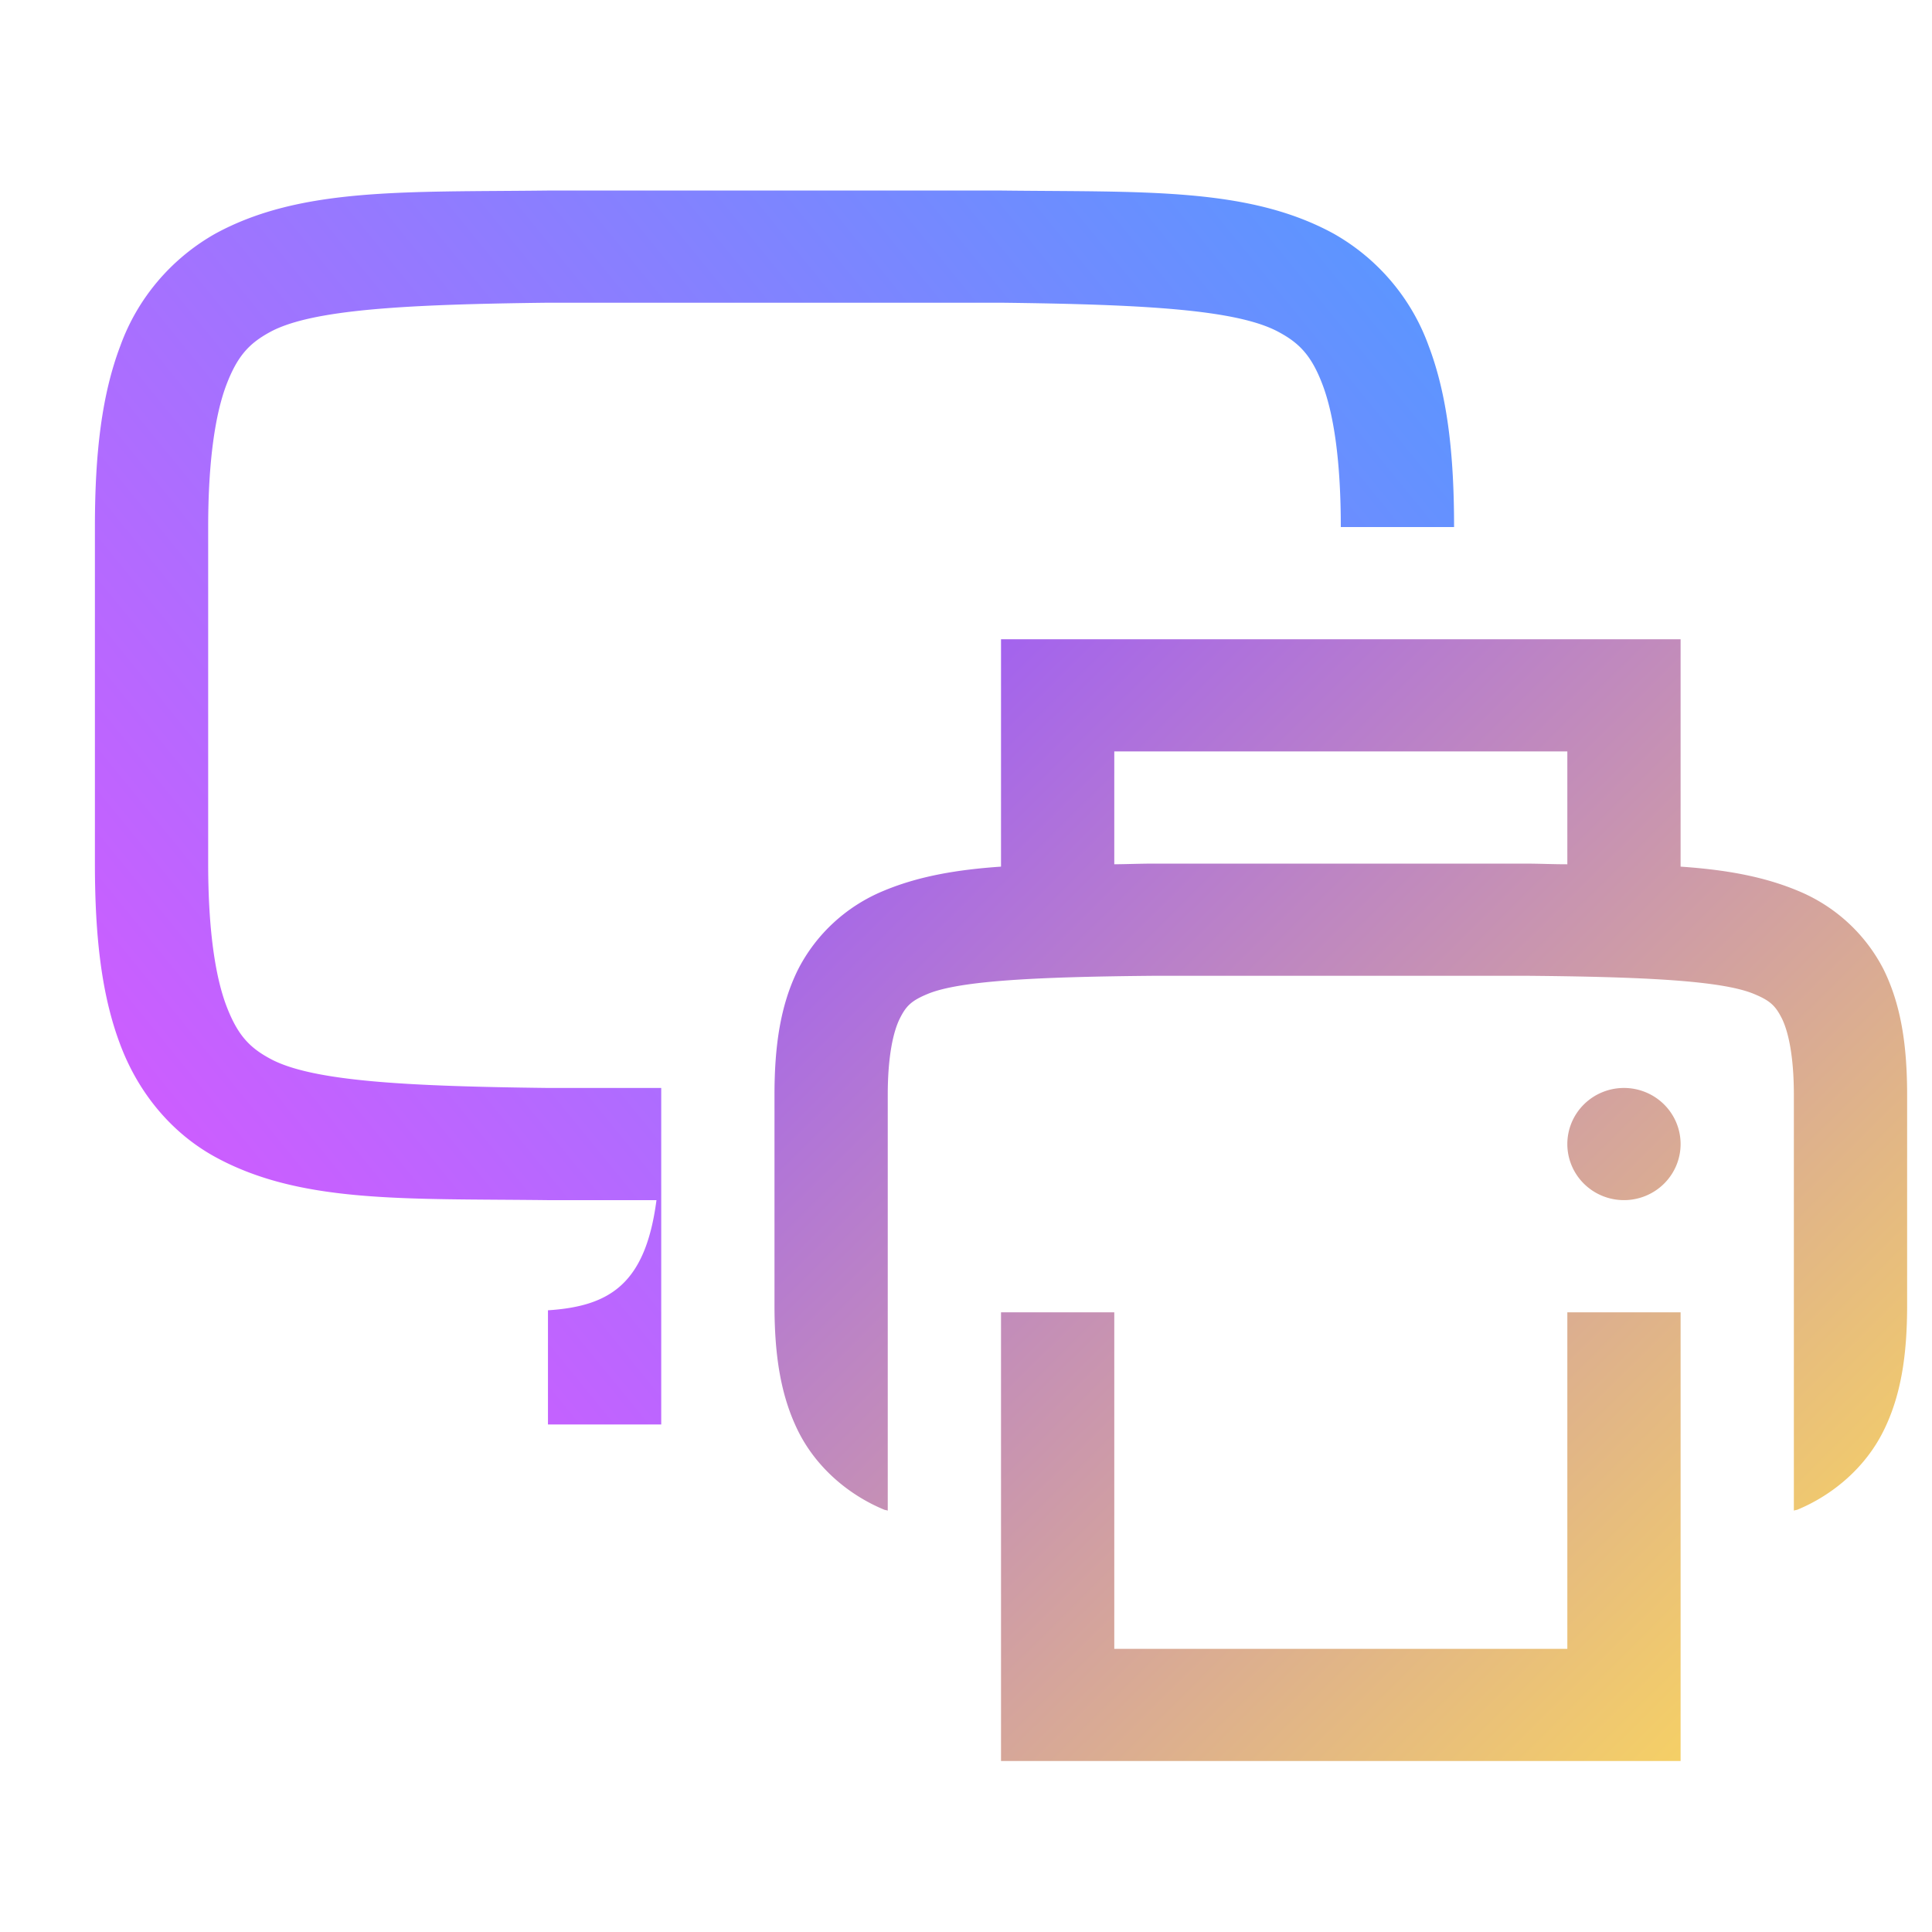 <?xml version="1.0" encoding="UTF-8" standalone="no"?>
<svg
   width="16"
   height="16"
   version="1.1"
   id="svg23"
   sodipodi:docname="preferences-desktop-peripherals.svg"
   inkscape:version="1.3 (0e150ed6c4, 2023-07-21)"
   xmlns:inkscape="http://www.inkscape.org/namespaces/inkscape"
   xmlns:sodipodi="http://sodipodi.sourceforge.net/DTD/sodipodi-0.dtd"
   xmlns:xlink="http://www.w3.org/1999/xlink"
   xmlns="http://www.w3.org/2000/svg"
   xmlns:svg="http://www.w3.org/2000/svg">
  <sodipodi:namedview
     id="namedview23"
     pagecolor="#ffffff"
     bordercolor="#000000"
     borderopacity="0.25"
     inkscape:showpageshadow="2"
     inkscape:pageopacity="0.0"
     inkscape:pagecheckerboard="0"
     inkscape:deskcolor="#d1d1d1"
     inkscape:zoom="23.96875"
     inkscape:cx="4.2346806"
     inkscape:cy="5.5280313"
     inkscape:window-width="1920"
     inkscape:window-height="994"
     inkscape:window-x="0"
     inkscape:window-y="0"
     inkscape:window-maximized="1"
     inkscape:current-layer="svg23" />
  <defs
     id="defs22">
    <linearGradient
       id="linearGradient26"
       inkscape:collect="always">
      <stop
         style="stop-color:#9955ff;stop-opacity:1"
         offset="0"
         id="stop26" />
      <stop
         style="stop-color:#ffdd55;stop-opacity:1"
         offset="1"
         id="stop27" />
    </linearGradient>
    <linearGradient
       id="linearGradient24"
       inkscape:collect="always">
      <stop
         style="stop-color:#dd55ff;stop-opacity:1"
         offset="0"
         id="stop24" />
      <stop
         style="stop-color:#5599ff;stop-opacity:1"
         offset="1"
         id="stop25" />
    </linearGradient>
    <style
       id="current-color-scheme"
       type="text/css">&#10;   .ColorScheme-Text { color:#d5c289; } .ColorScheme-Highlight { color:#5294e2; }&#10;  </style>
    <linearGradient
       id="arrongin"
       x1="0%"
       x2="0%"
       y1="0%"
       y2="100%">
      <stop
         offset="0%"
         style="stop-color:#dd9b44; stop-opacity:1"
         id="stop1" />
      <stop
         offset="100%"
         style="stop-color:#ad6c16; stop-opacity:1"
         id="stop2" />
    </linearGradient>
    <linearGradient
       id="aurora"
       x1="0%"
       x2="0%"
       y1="0%"
       y2="100%">
      <stop
         offset="0%"
         style="stop-color:#09D4DF; stop-opacity:1"
         id="stop3" />
      <stop
         offset="100%"
         style="stop-color:#9269F4; stop-opacity:1"
         id="stop4" />
    </linearGradient>
    <linearGradient
       id="fitdance"
       x1="0%"
       x2="0%"
       y1="0%"
       y2="100%">
      <stop
         offset="0%"
         style="stop-color:#1AD6AB; stop-opacity:1"
         id="stop5" />
      <stop
         offset="100%"
         style="stop-color:#329DB6; stop-opacity:1"
         id="stop6" />
    </linearGradient>
    <linearGradient
       id="oomox"
       x1="0%"
       x2="0%"
       y1="0%"
       y2="100%">
      <stop
         offset="0%"
         style="stop-color:#303b3d; stop-opacity:1"
         id="stop7" />
      <stop
         offset="100%"
         style="stop-color:#bc985d; stop-opacity:1"
         id="stop8" />
    </linearGradient>
    <linearGradient
       id="rainblue"
       x1="0%"
       x2="0%"
       y1="0%"
       y2="100%">
      <stop
         offset="0%"
         style="stop-color:#00F260; stop-opacity:1"
         id="stop9" />
      <stop
         offset="100%"
         style="stop-color:#0575E6; stop-opacity:1"
         id="stop10" />
    </linearGradient>
    <linearGradient
       id="sunrise"
       x1="0%"
       x2="0%"
       y1="0%"
       y2="100%">
      <stop
         offset="0%"
         style="stop-color: #FF8501; stop-opacity:1"
         id="stop11" />
      <stop
         offset="100%"
         style="stop-color: #FFCB01; stop-opacity:1"
         id="stop12" />
    </linearGradient>
    <linearGradient
       id="telinkrin"
       x1="0%"
       x2="0%"
       y1="0%"
       y2="100%">
      <stop
         offset="0%"
         style="stop-color: #b2ced6; stop-opacity:1"
         id="stop13" />
      <stop
         offset="100%"
         style="stop-color: #6da5b7; stop-opacity:1"
         id="stop14" />
    </linearGradient>
    <linearGradient
       id="60spsycho"
       x1="0%"
       x2="0%"
       y1="0%"
       y2="100%">
      <stop
         offset="0%"
         style="stop-color: #df5940; stop-opacity:1"
         id="stop15" />
      <stop
         offset="25%"
         style="stop-color: #d8d15f; stop-opacity:1"
         id="stop16" />
      <stop
         offset="50%"
         style="stop-color: #e9882a; stop-opacity:1"
         id="stop17" />
      <stop
         offset="100%"
         style="stop-color: #279362; stop-opacity:1"
         id="stop18" />
    </linearGradient>
    <linearGradient
       id="90ssummer"
       x1="0%"
       x2="0%"
       y1="0%"
       y2="100%">
      <stop
         offset="0%"
         style="stop-color: #f618c7; stop-opacity:1"
         id="stop19" />
      <stop
         offset="20%"
         style="stop-color: #94ffab; stop-opacity:1"
         id="stop20" />
      <stop
         offset="50%"
         style="stop-color: #fbfd54; stop-opacity:1"
         id="stop21" />
      <stop
         offset="100%"
         style="stop-color: #0f83ae; stop-opacity:1"
         id="stop22" />
    </linearGradient>
    <linearGradient
       inkscape:collect="always"
       xlink:href="#linearGradient24"
       id="linearGradient25"
       x1="571.467"
       y1="191.128"
       x2="584"
       y2="181"
       gradientUnits="userSpaceOnUse" />
    <linearGradient
       inkscape:collect="always"
       xlink:href="#linearGradient26"
       id="linearGradient27"
       x1="578"
       y1="185"
       x2="588"
       y2="195"
       gradientUnits="userSpaceOnUse" />
  </defs>
  <g
     transform="matrix(0.938,0,0,0.929,-535.75,-166.571)"
     id="g23">
    <path
       class="ColorScheme-Text"
       d="m 575.994,181 c -1.258,0.015 -2.179,-0.03 -2.932,0.385 a 1.88,1.88 0 0 0 -0.837,0.998 C 572.06,182.821 572,183.343 572,184 v 3 c 0,0.658 0.06,1.179 0.225,1.617 0.164,0.439 0.461,0.79 0.837,0.998 0.753,0.416 1.674,0.37 2.932,0.385 h 0.964 c -0.097,0.75 -0.414,0.946 -0.958,0.982 V 192 h 1 v -3 h -1 c -1.259,-0.015 -2.09,-0.06 -2.455,-0.262 -0.183,-0.1 -0.287,-0.212 -0.385,-0.472 C 573.063,188.006 573,187.592 573,187 v -3 c 0,-0.592 0.063,-1.006 0.16,-1.266 0.098,-0.26 0.202,-0.371 0.385,-0.472 0.366,-0.202 1.196,-0.247 2.455,-0.262 h 4 c 1.259,0.015 2.087,0.06 2.453,0.262 0.184,0.1 0.29,0.212 0.387,0.472 0.097,0.26 0.16,0.674 0.16,1.266 h 1 c 0,-0.658 -0.06,-1.179 -0.225,-1.617 a 1.88,1.88 0 0 0 -0.837,-0.998 c -0.753,-0.416 -1.674,-0.37 -2.932,-0.385 h -4.008 z"
       font-family="sans-serif"
       font-weight="400"
       overflow="visible"
       id="path22"
       style="fill:url(#linearGradient25)" />
    <path
       class="ColorScheme-Text"
       d="m 580,185 v 2.027 c -0.386,0.027 -0.724,0.084 -1.035,0.215 a 1.488,1.488 0 0 0 -0.756,0.7 c -0.158,0.32 -0.209,0.687 -0.209,1.12 v 1.875 c 0,0.434 0.051,0.8 0.209,1.122 0.158,0.321 0.44,0.566 0.756,0.699 0.01,0.005 0.024,0.005 0.035,0.01 v -3.706 c 0,-0.347 0.049,-0.564 0.106,-0.68 0.056,-0.114 0.103,-0.16 0.246,-0.22 0.285,-0.12 0.98,-0.153 2.011,-0.162 h 3.274 c 1.03,0.009 1.726,0.042 2.011,0.162 0.144,0.06 0.19,0.106 0.247,0.22 0.056,0.116 0.105,0.333 0.105,0.68 v 3.706 c 0.011,-0.005 0.024,-0.005 0.035,-0.01 0.315,-0.133 0.598,-0.378 0.756,-0.7 0.158,-0.32 0.209,-0.687 0.209,-1.12 v -1.875 c 0,-0.434 -0.051,-0.8 -0.209,-1.122 a 1.488,1.488 0 0 0 -0.756,-0.699 c -0.311,-0.131 -0.649,-0.188 -1.035,-0.215 V 185 Z m 1,1 h 4 v 1.006 c -0.127,0 -0.222,-0.005 -0.36,-0.006 h -3.28 c -0.137,0 -0.232,0.005 -0.36,0.006 z m 4.5,3 a 0.5,0.5 0 0 0 -0.5,0.5 0.5,0.5 0 0 0 0.5,0.5 0.5,0.5 0 0 0 0.5,-0.5 0.5,0.5 0 0 0 -0.5,-0.5 z m -5.5,2 v 4 h 6 v -4 h -1 v 3 h -4 v -3 z"
       font-family="sans-serif"
       font-weight="400"
       overflow="visible"
       id="path23"
       style="fill:url(#linearGradient27)" />
  </g>
</svg>
